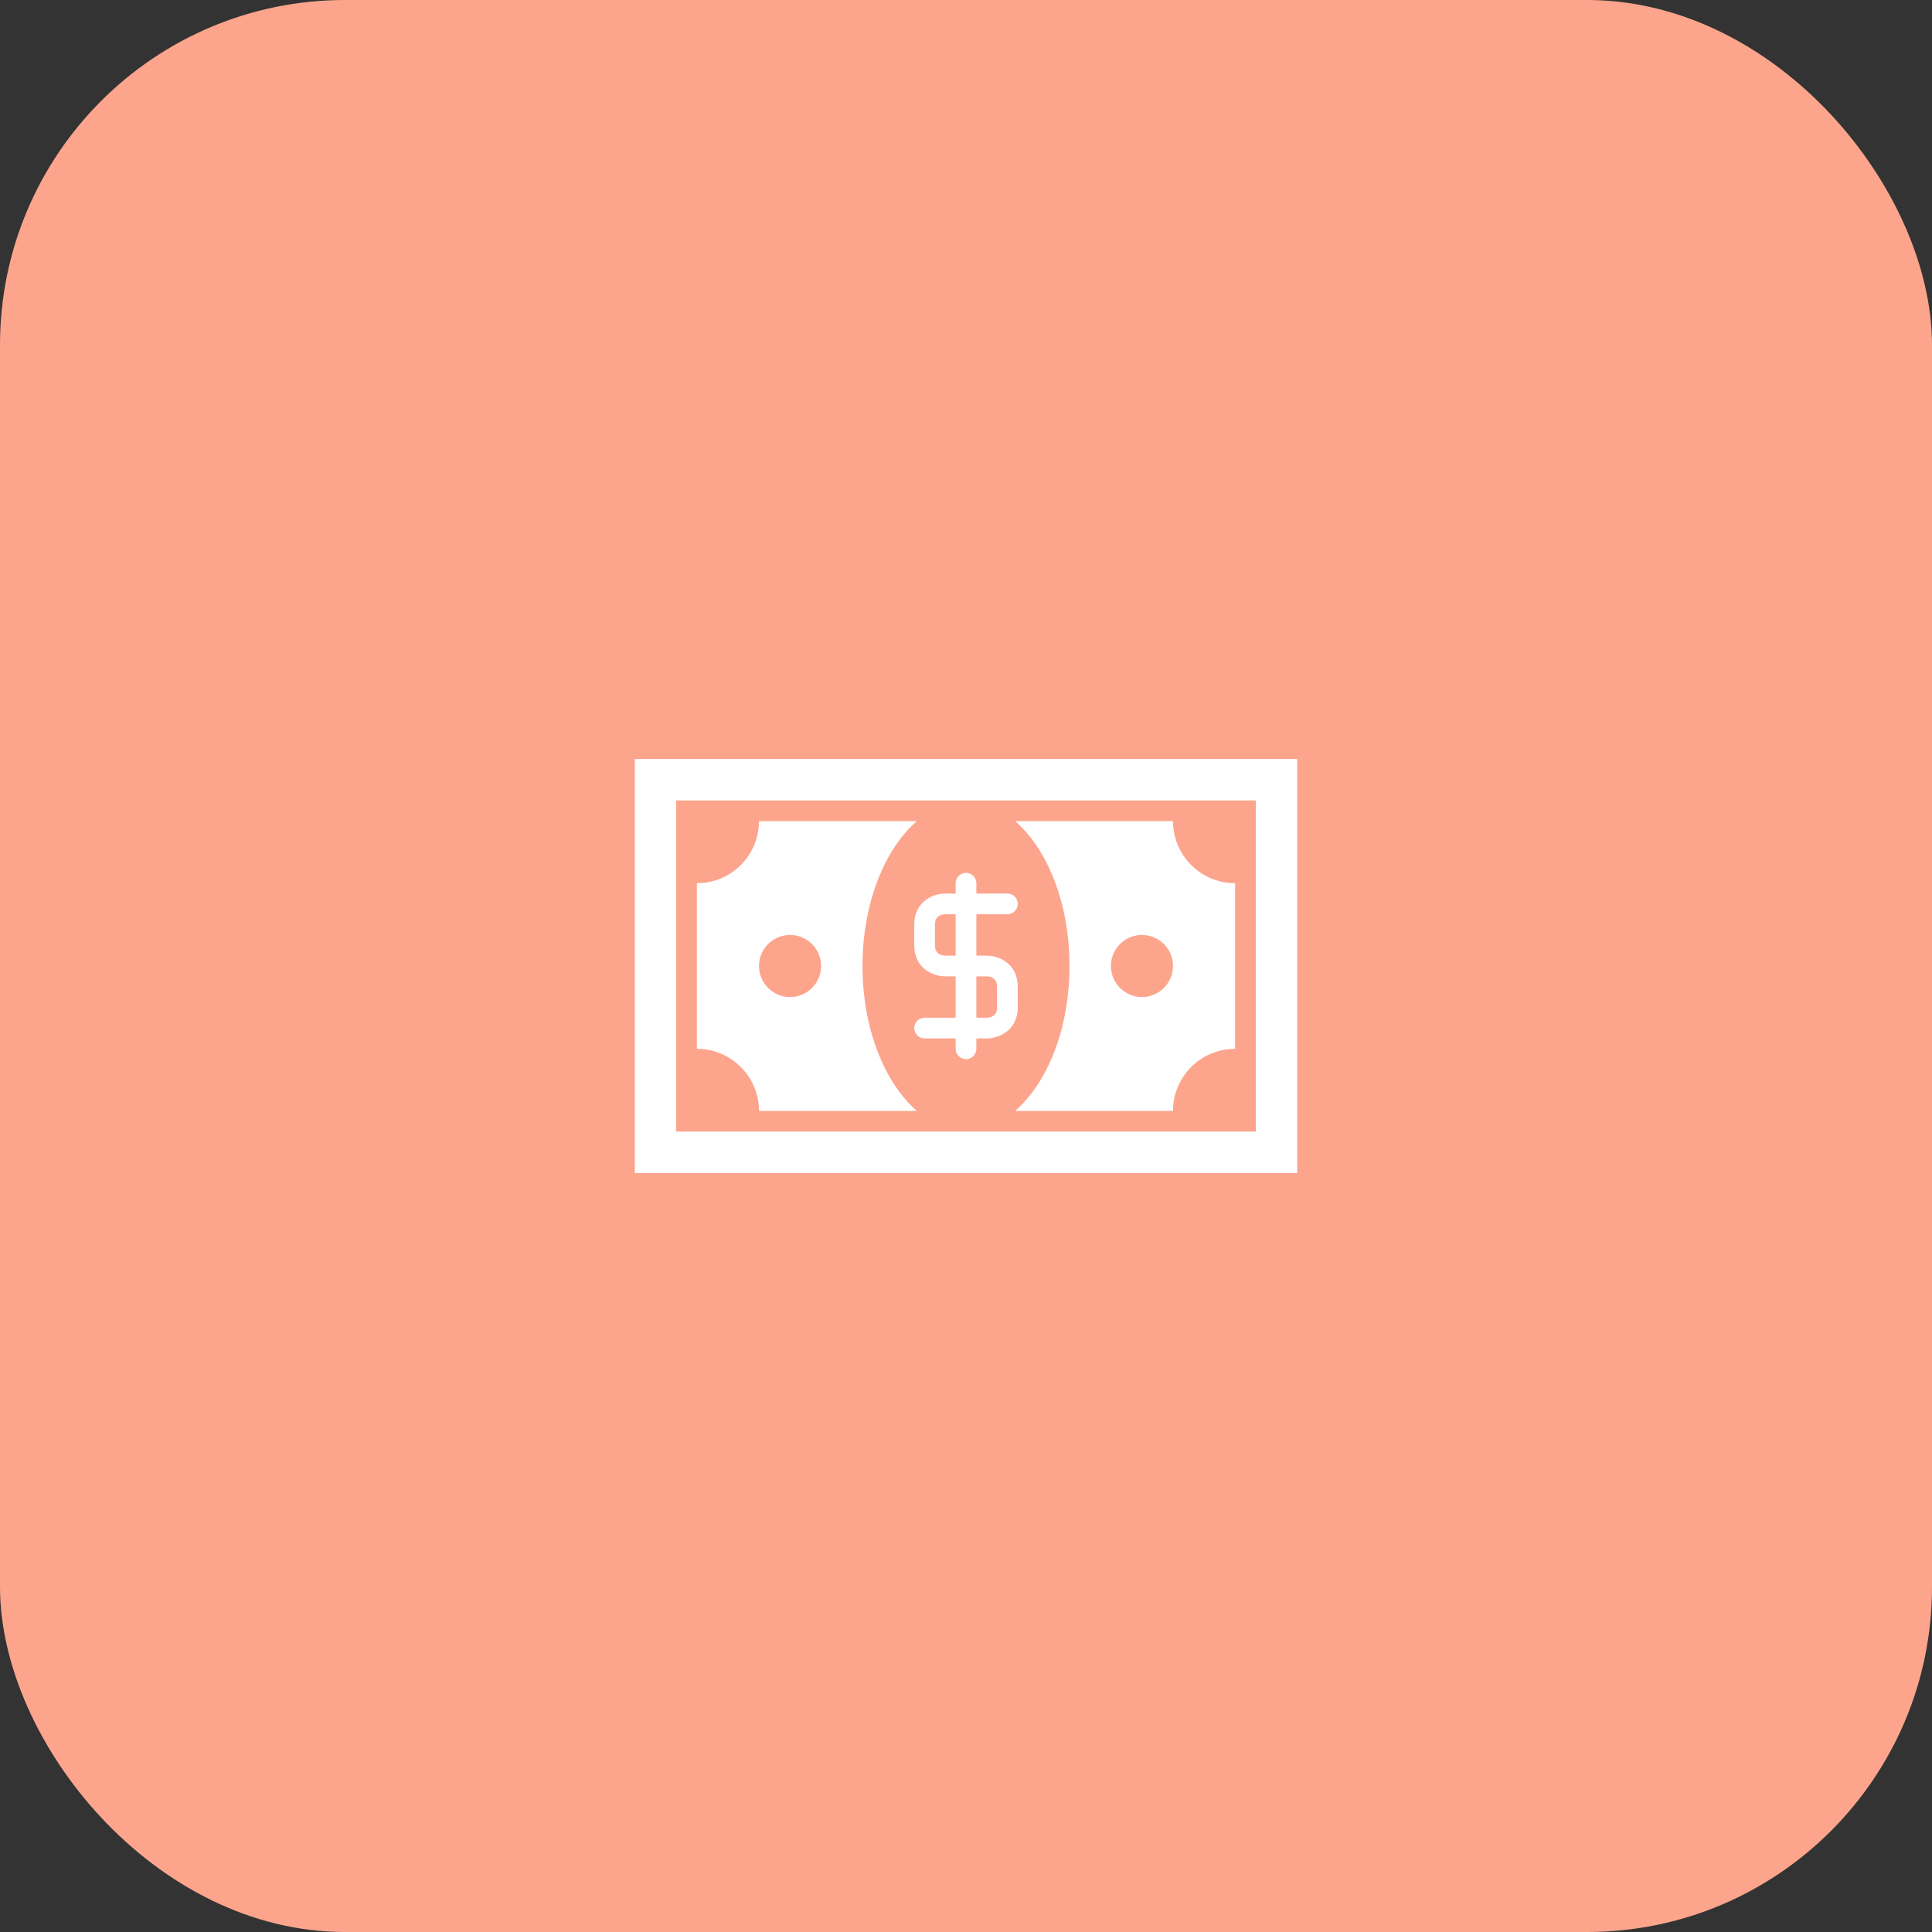 <?xml version="1.0" encoding="UTF-8"?>
<svg width="140px" height="140px" viewBox="0 0 140 140" version="1.1" xmlns="http://www.w3.org/2000/svg" xmlns:xlink="http://www.w3.org/1999/xlink">
    <rect x="0" y="0" width="140" height="140" fill="#333333" stroke="none"/>
    <title>Group</title>
    <g id="Page-1" stroke="none" stroke-width="1" fill="none" fill-rule="evenodd">
        <g id="Group">
            <rect id="Rectangle" fill="#FCA58C" x="0" y="0" width="140" height="140" rx="25"></rect>
            <g id="iconfinder_money-2_322464" transform="translate(46, 55)" fill="#FFFFFF" fill-rule="nonzero">
                <path d="M0,0 L0,30 L48,30 L48,0 L0,0 Z M45,27 L3,27 L3,3 L45,3 L45,27 Z M9,25.5 L20.439,25.5 C18.104,23.469 16.5,19.552 16.5,15 C16.5,10.447 18.104,6.531 20.439,4.5 L9,4.5 C9,6.987 6.984,9 4.5,9 L4.5,21 C6.984,21 9,23.013 9,25.5 Z M11.25,12.75 C12.492,12.75 13.5,13.758 13.5,15 C13.5,16.242 12.492,17.25 11.25,17.25 C10.008,17.25 9,16.242 9,15 C9,13.758 10.008,12.75 11.25,12.75 Z M27.559,25.5 L39,25.5 C39,23.013 41.016,21 43.5,21 L43.5,9 C41.016,9 39,6.987 39,4.5 L27.559,4.5 C29.898,6.531 31.5,10.447 31.5,15 C31.5,19.552 29.898,23.469 27.559,25.5 Z M36.75,12.75 C37.992,12.75 39,13.758 39,15 C39,16.242 37.992,17.25 36.75,17.25 C35.508,17.25 34.5,16.242 34.5,15 C34.5,13.758 35.508,12.75 36.75,12.75 Z M20.25,13.5 C20.25,15.155 21.594,15.75 22.5,15.75 L23.25,15.75 L23.25,18.75 L21,18.75 C20.587,18.75 20.25,19.089 20.25,19.5 C20.25,19.911 20.587,20.25 21,20.25 L23.25,20.25 L23.25,21 C23.25,21.411 23.587,21.75 24,21.75 C24.413,21.75 24.75,21.411 24.75,21 L24.75,20.25 L25.5,20.25 C26.406,20.25 27.75,19.654 27.75,18 L27.75,16.5 C27.75,14.845 26.406,14.25 25.5,14.25 L24.75,14.25 L24.75,11.25 L27,11.25 C27.413,11.25 27.75,10.911 27.75,10.5 C27.75,10.089 27.413,9.75 27,9.75 L24.75,9.75 L24.75,9 C24.75,8.589 24.413,8.25 24,8.25 C23.587,8.25 23.25,8.589 23.25,9 L23.25,9.75 L22.5,9.75 C21.594,9.75 20.25,10.345 20.25,12 L20.25,13.5 Z M24.75,15.75 L25.5,15.75 C25.837,15.759 26.25,15.899 26.25,16.5 L26.25,18 C26.25,18.602 25.837,18.741 25.5,18.75 L24.75,18.75 L24.75,15.75 Z M21.75,12 C21.75,11.399 22.163,11.259 22.5,11.25 L23.25,11.25 L23.25,14.25 L22.5,14.25 C22.163,14.241 21.75,14.101 21.75,13.5 L21.75,12 Z" id="Shape"></path>
            </g>
        </g>
    </g>
</svg>
